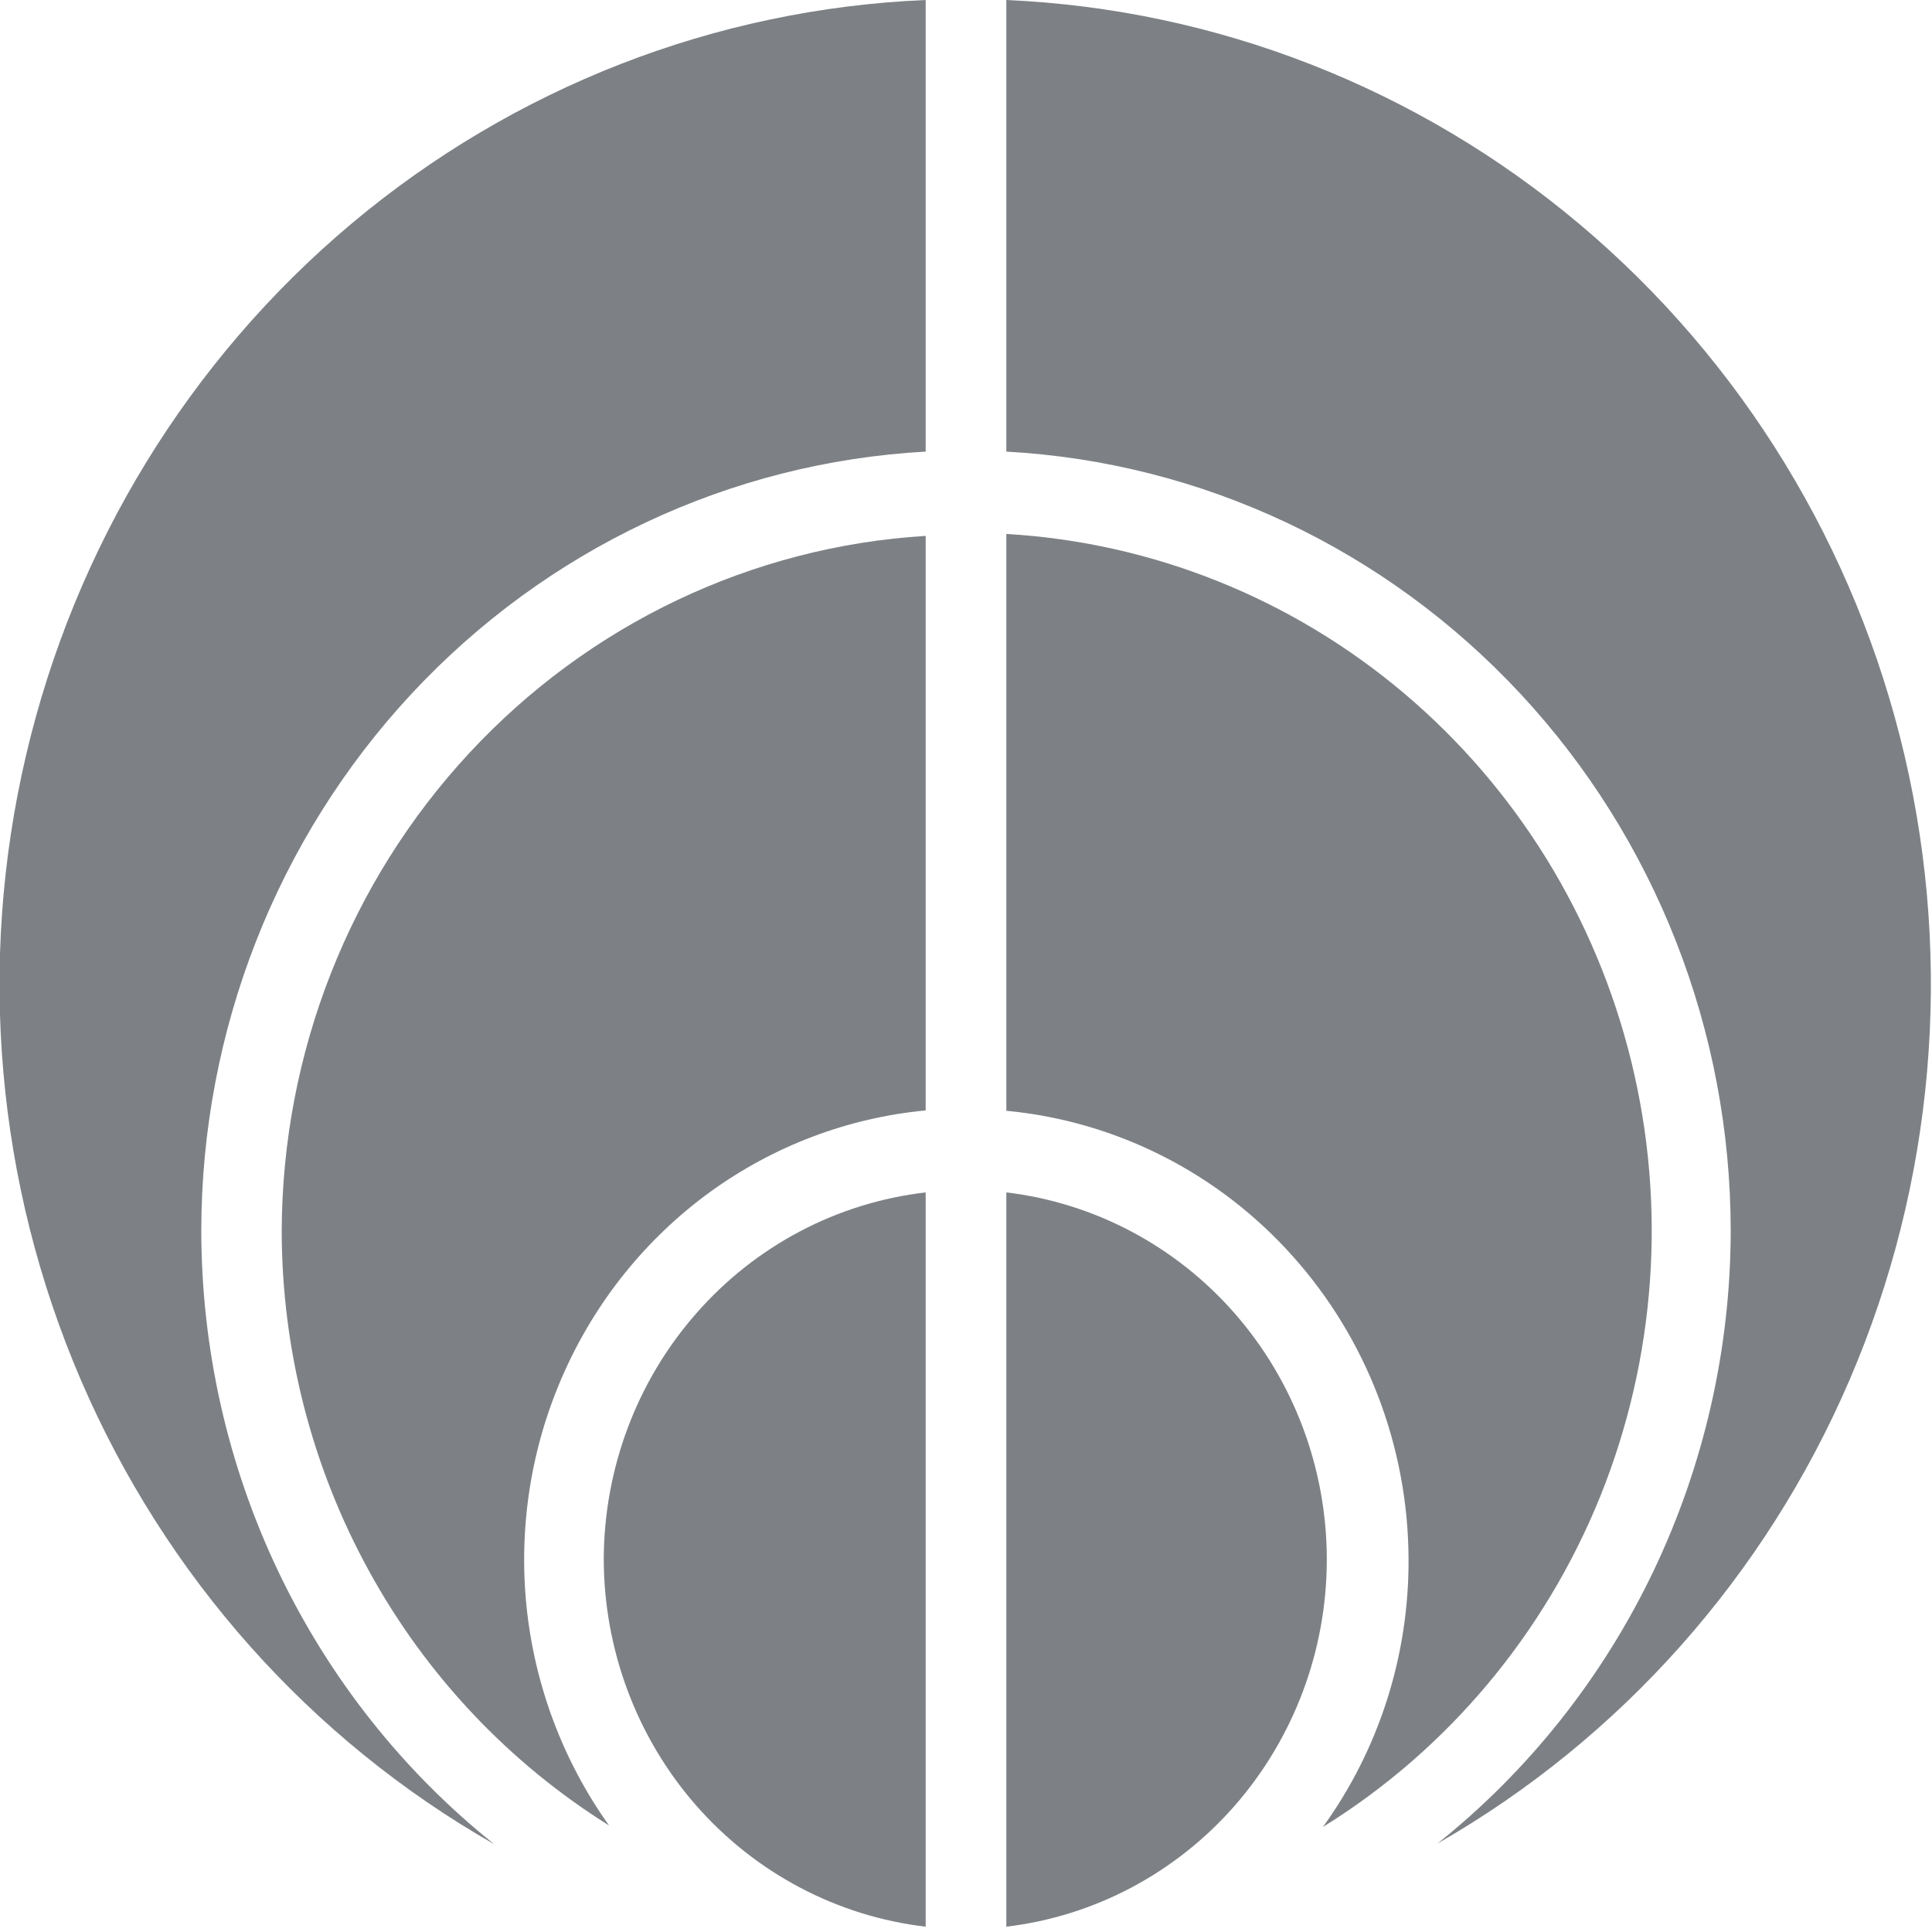 <svg width="16" height="16" viewBox="0 0 16 16" fill="none" xmlns="http://www.w3.org/2000/svg">
<g clip-path="url(#clip0_16_1117)">
<path d="M5 12.914C5.002 13.666 5.274 14.391 5.765 14.952C6.257 15.513 6.933 15.87 7.666 15.956V9.875C6.933 9.96 6.257 10.316 5.766 10.877C5.274 11.437 5.002 12.162 5 12.914Z" fill="#7D8185"/>
<path d="M14.333 10.192C14.332 11.17 14.112 12.135 13.692 13.014C13.271 13.894 12.66 14.664 11.905 15.267C13.422 14.399 14.621 13.05 15.319 11.424C16.017 9.798 16.176 7.984 15.773 6.258C15.369 4.532 14.424 2.987 13.082 1.857C11.74 0.728 10.073 0.076 8.334 0V3.74C9.954 3.829 11.477 4.547 12.593 5.747C13.709 6.947 14.332 8.538 14.333 10.192Z" fill="#7D8185"/>
<path d="M1.667 10.192C1.668 8.538 2.291 6.947 3.407 5.747C4.523 4.547 6.047 3.829 7.666 3.74V0C5.925 0.073 4.255 0.724 2.91 1.853C1.565 2.983 0.619 4.529 0.215 6.258C-0.19 7.986 -0.03 9.802 0.67 11.429C1.37 13.057 2.572 14.406 4.093 15.273C3.337 14.669 2.727 13.898 2.306 13.017C1.886 12.137 1.668 11.171 1.667 10.192Z" fill="#7D8185"/>
<path d="M8.334 9.875V15.956C9.065 15.869 9.739 15.511 10.228 14.951C10.717 14.39 10.988 13.666 10.988 12.915C10.988 12.165 10.717 11.441 10.228 10.88C9.739 10.32 9.065 9.962 8.334 9.875Z" fill="#7D8185"/>
<path d="M2.333 10.188C2.333 11.178 2.583 12.151 3.058 13.014C3.532 13.877 4.217 14.601 5.044 15.118C4.663 14.584 4.427 13.957 4.36 13.3C4.294 12.643 4.399 11.98 4.666 11.379C4.932 10.777 5.35 10.258 5.877 9.874C6.404 9.491 7.021 9.257 7.666 9.196V4.438C6.227 4.526 4.875 5.17 3.885 6.238C2.894 7.306 2.339 8.718 2.333 10.188Z" fill="#7D8185"/>
<path d="M11.665 12.91C11.669 13.709 11.421 14.487 10.956 15.13C11.989 14.49 12.794 13.529 13.254 12.389C13.713 11.248 13.803 9.988 13.51 8.792C13.217 7.595 12.557 6.526 11.626 5.74C10.695 4.954 9.541 4.492 8.334 4.422V9.199C9.242 9.285 10.087 9.712 10.702 10.399C11.318 11.085 11.661 11.98 11.665 12.91Z" fill="#7D8185"/>
</g>
<defs>
<clipPath id="clip0_16_1117">
<rect width="16" height="16" fill="white"/>
</clipPath>
</defs>
</svg>
